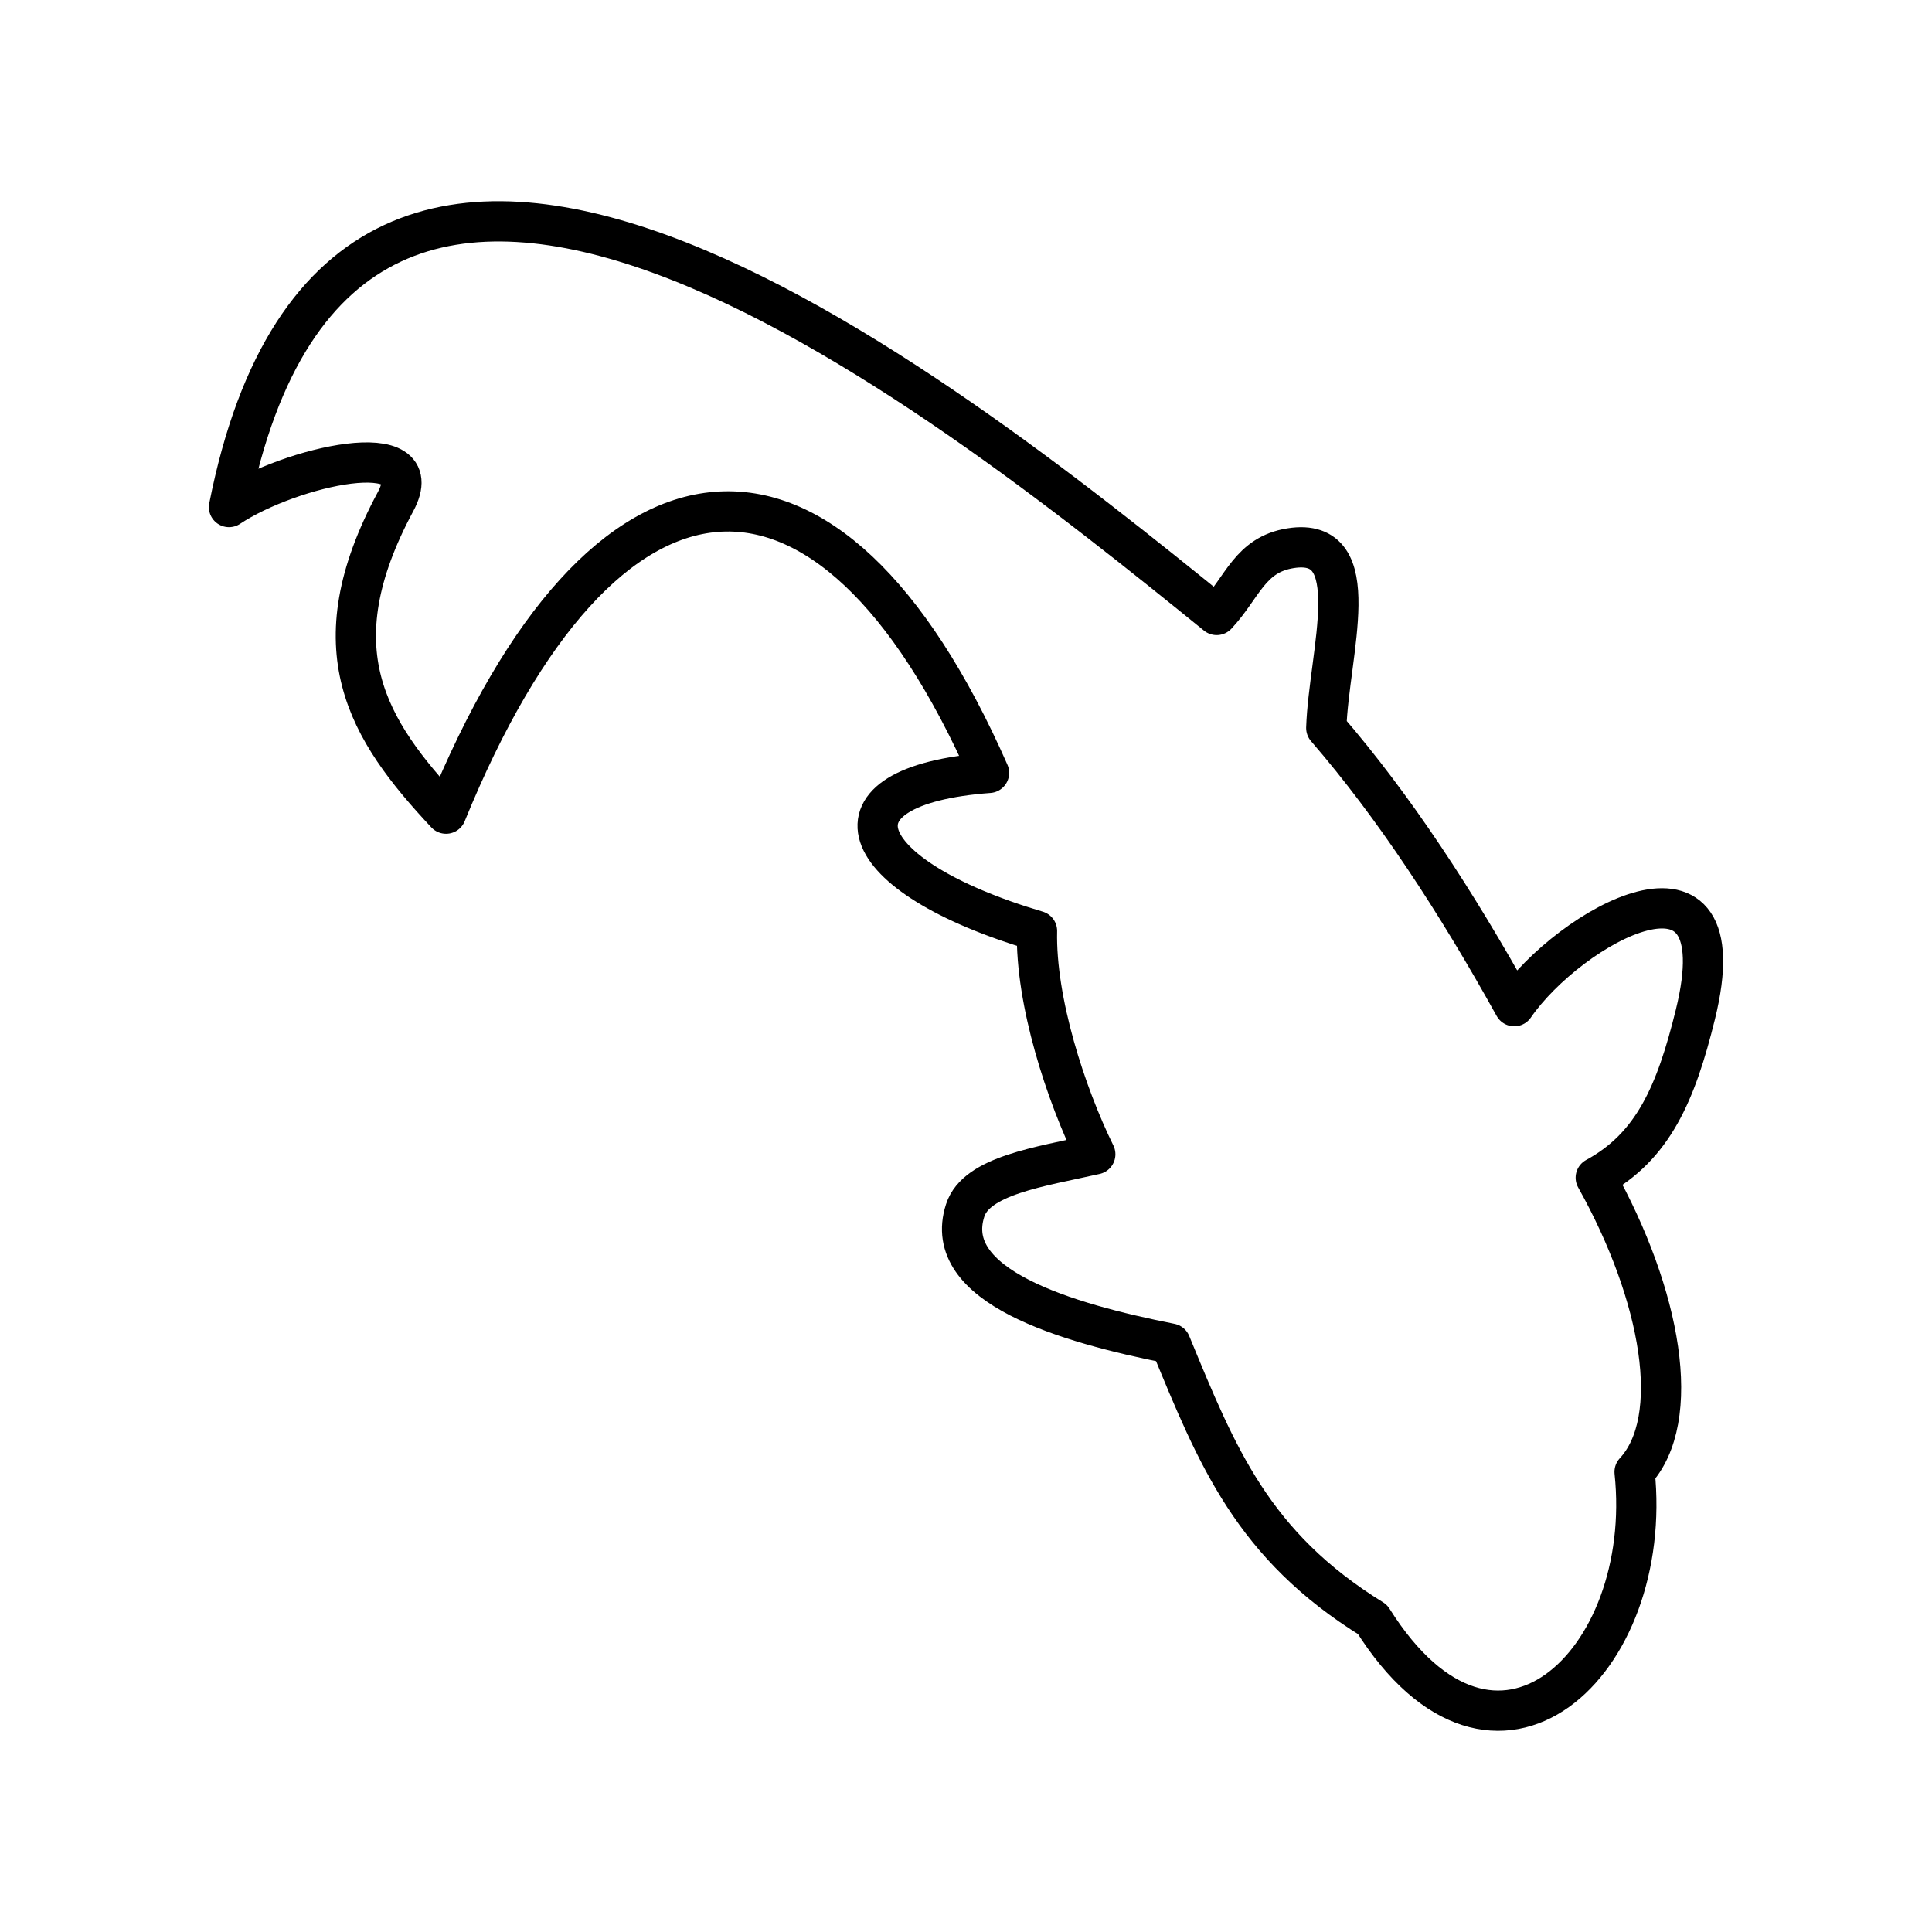 <svg xmlns="http://www.w3.org/2000/svg" xmlns:xlink="http://www.w3.org/1999/xlink" width="48" height="48" viewBox="0 0 48 48"><path fill="none" stroke="currentColor" stroke-linecap="round" stroke-linejoin="round" d="M5.69 12.597c2.896-14.621 17.492-3.033 24.538 2.682c.645-.69.826-1.499 1.836-1.659c1.92-.304.95 2.593.887 4.467c1.687 1.953 3.225 4.307 4.67 6.911c1.354-1.968 5.636-4.404 4.5.207c-.481 1.953-1.047 3.278-2.475 4.054c1.638 2.929 2.173 6.008.965 7.31c.499 4.739-3.453 8.534-6.512 3.665c-2.975-1.838-3.859-4.043-5.016-6.853c-2.6-.515-5.713-1.428-5.103-3.31c.28-.866 1.856-1.082 3.232-1.393c-.734-1.495-1.488-3.801-1.448-5.549c-4.624-1.369-5.426-3.613-1.192-3.927c-3.992-9.072-9.59-8.56-13.49 1.013c-1.952-2.086-3.223-4.091-1.255-7.752c.906-1.685-2.626-.873-4.138.134Z"/></svg>